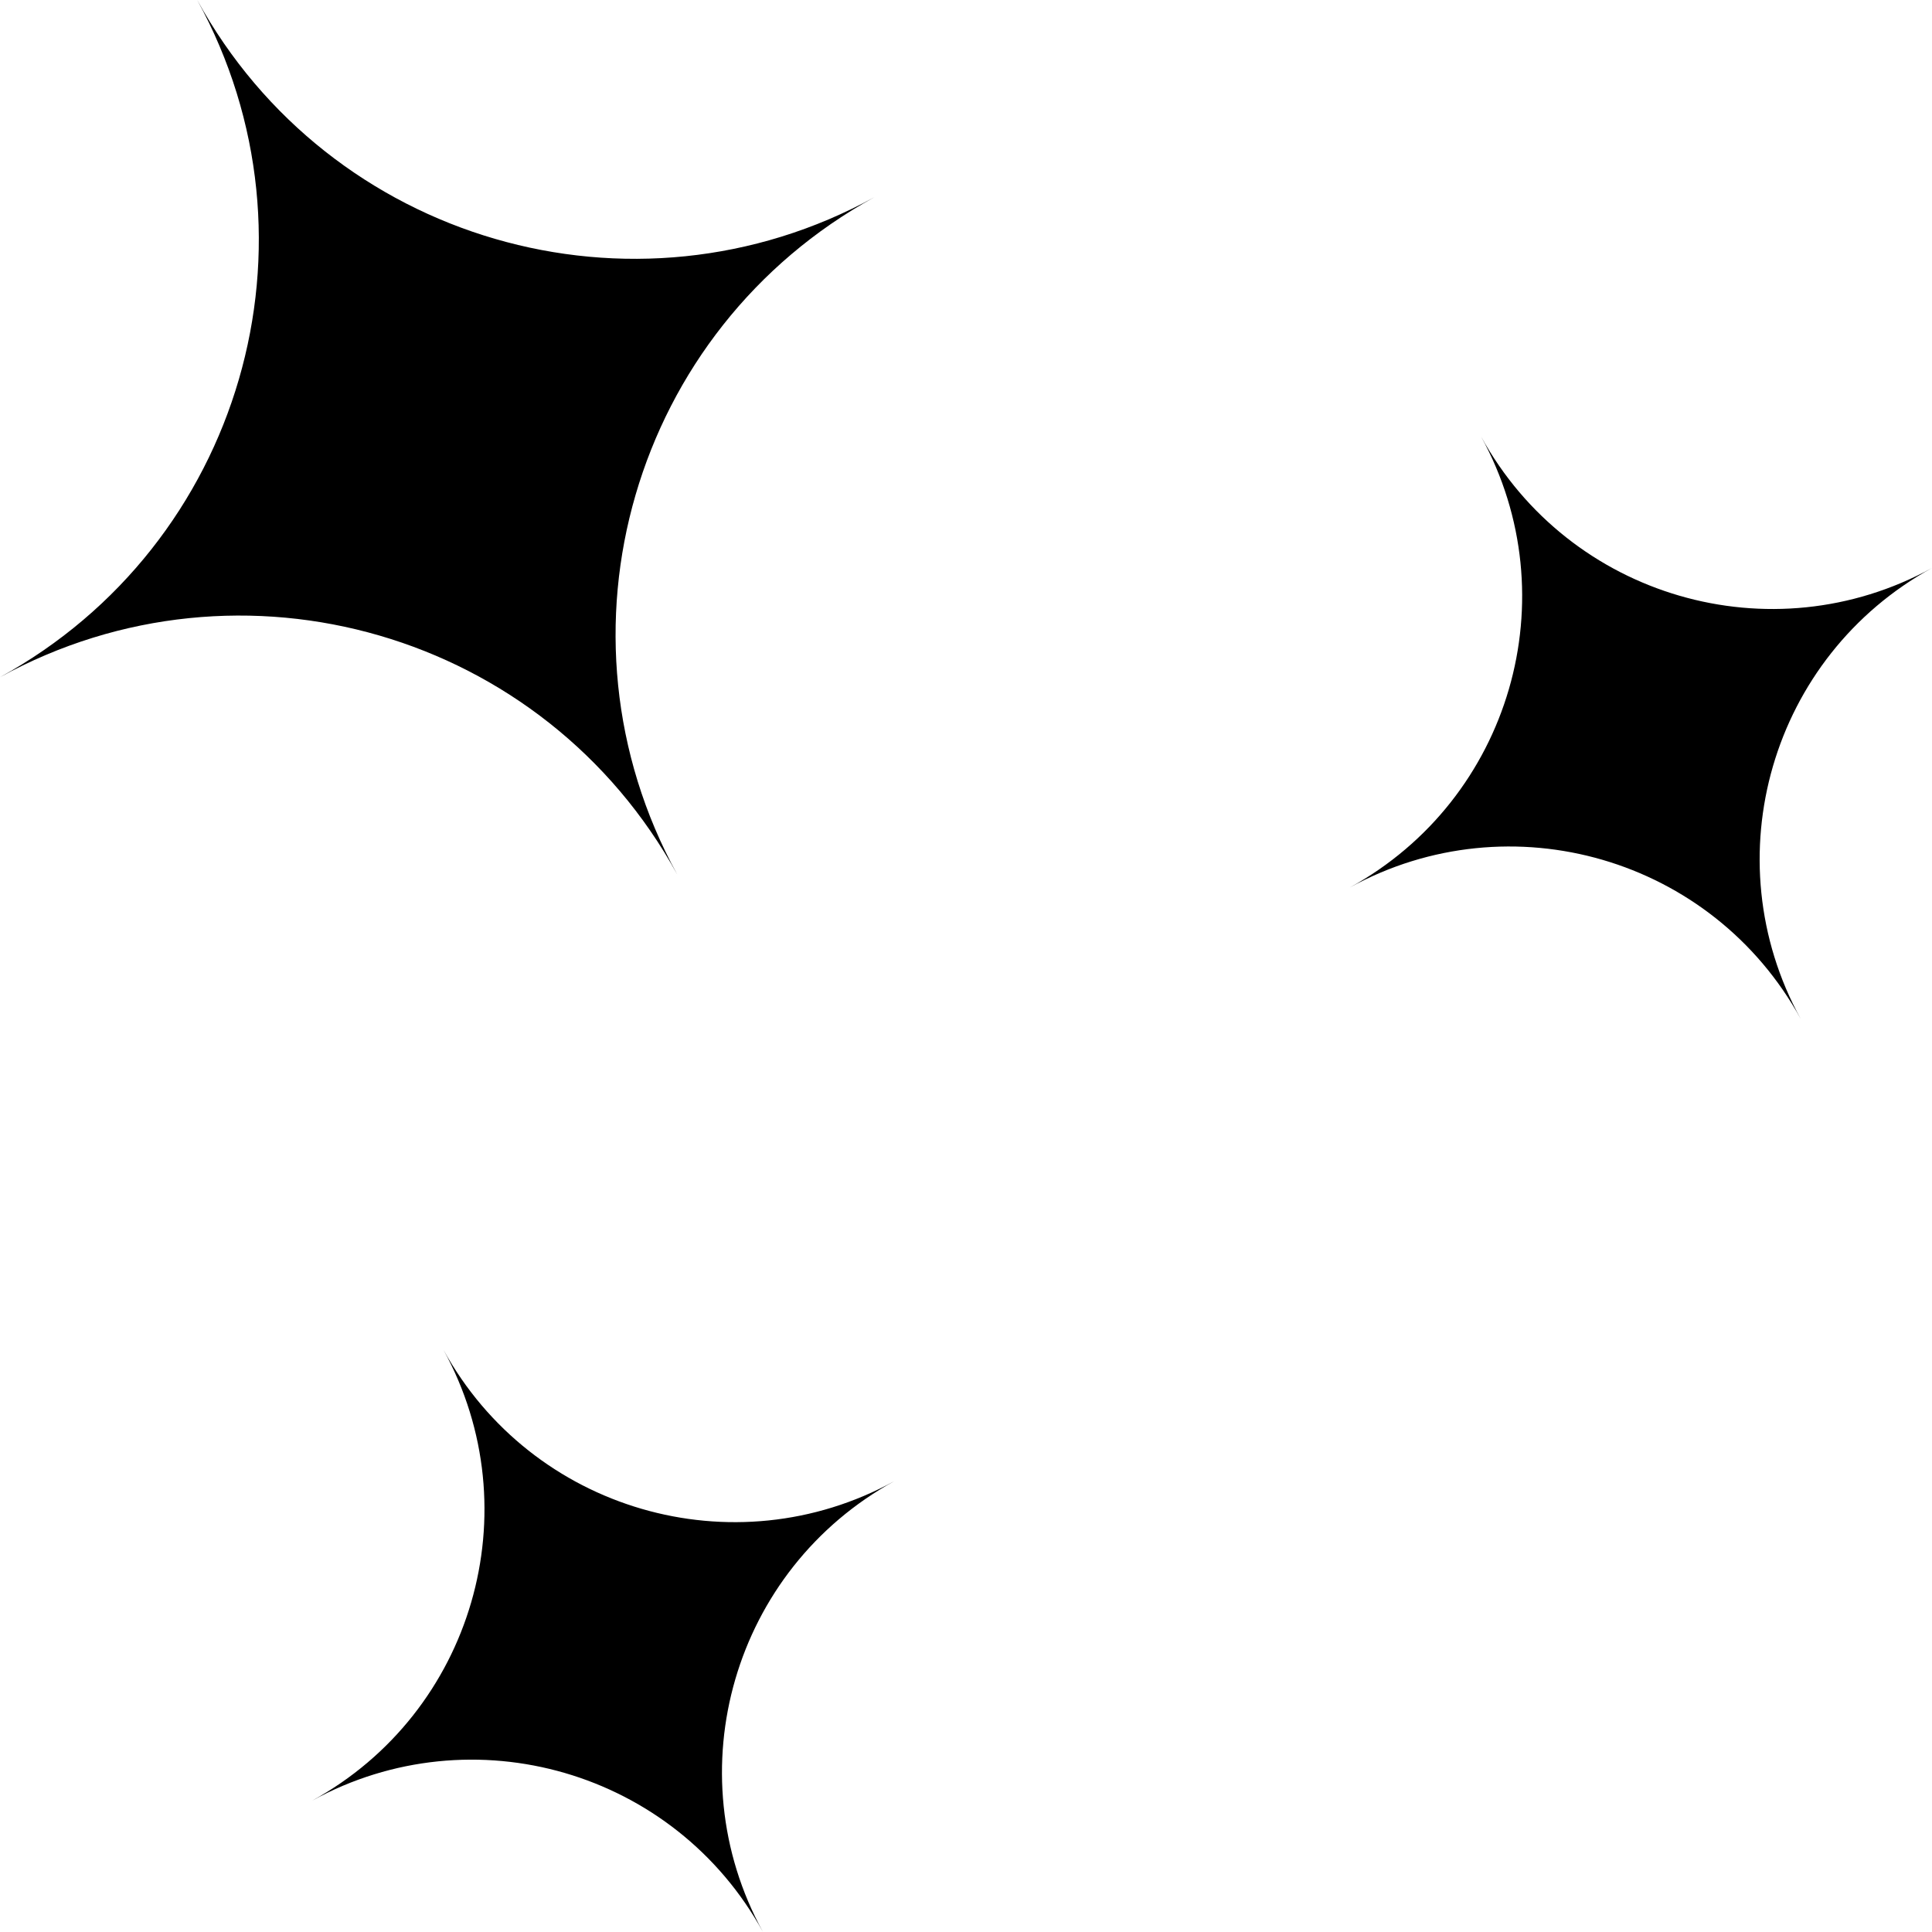 <svg height="372.368pt" viewBox="0 0 372.368 372.368" width="372.368pt" xmlns="http://www.w3.org/2000/svg"><path d="m347.055 196.367c-17.004-30.984-55.91-42.316-86.895-25.312 30.984-17.004 42.316-55.91 25.312-86.895 17.008 30.984 55.91 42.316 86.895 25.312-30.984 17.008-42.316 55.91-25.312 86.895zm0 0"/><path d="m147.055 372.367c-17.004-30.984-55.91-42.316-86.895-25.312 30.984-17.004 42.316-55.91 25.312-86.895 17.008 30.984 55.91 42.316 86.895 25.312-30.984 17.008-42.316 55.91-25.312 86.895zm0 0"/><path d="m130.52 168.527c-25.547-46.535-83.98-63.551-130.52-38.008 46.535-25.547 63.555-83.98 38.008-130.52 25.547 46.535 83.98 63.555 130.52 38.008-46.535 25.547-63.551 83.98-38.008 130.52zm0 0"/></svg>